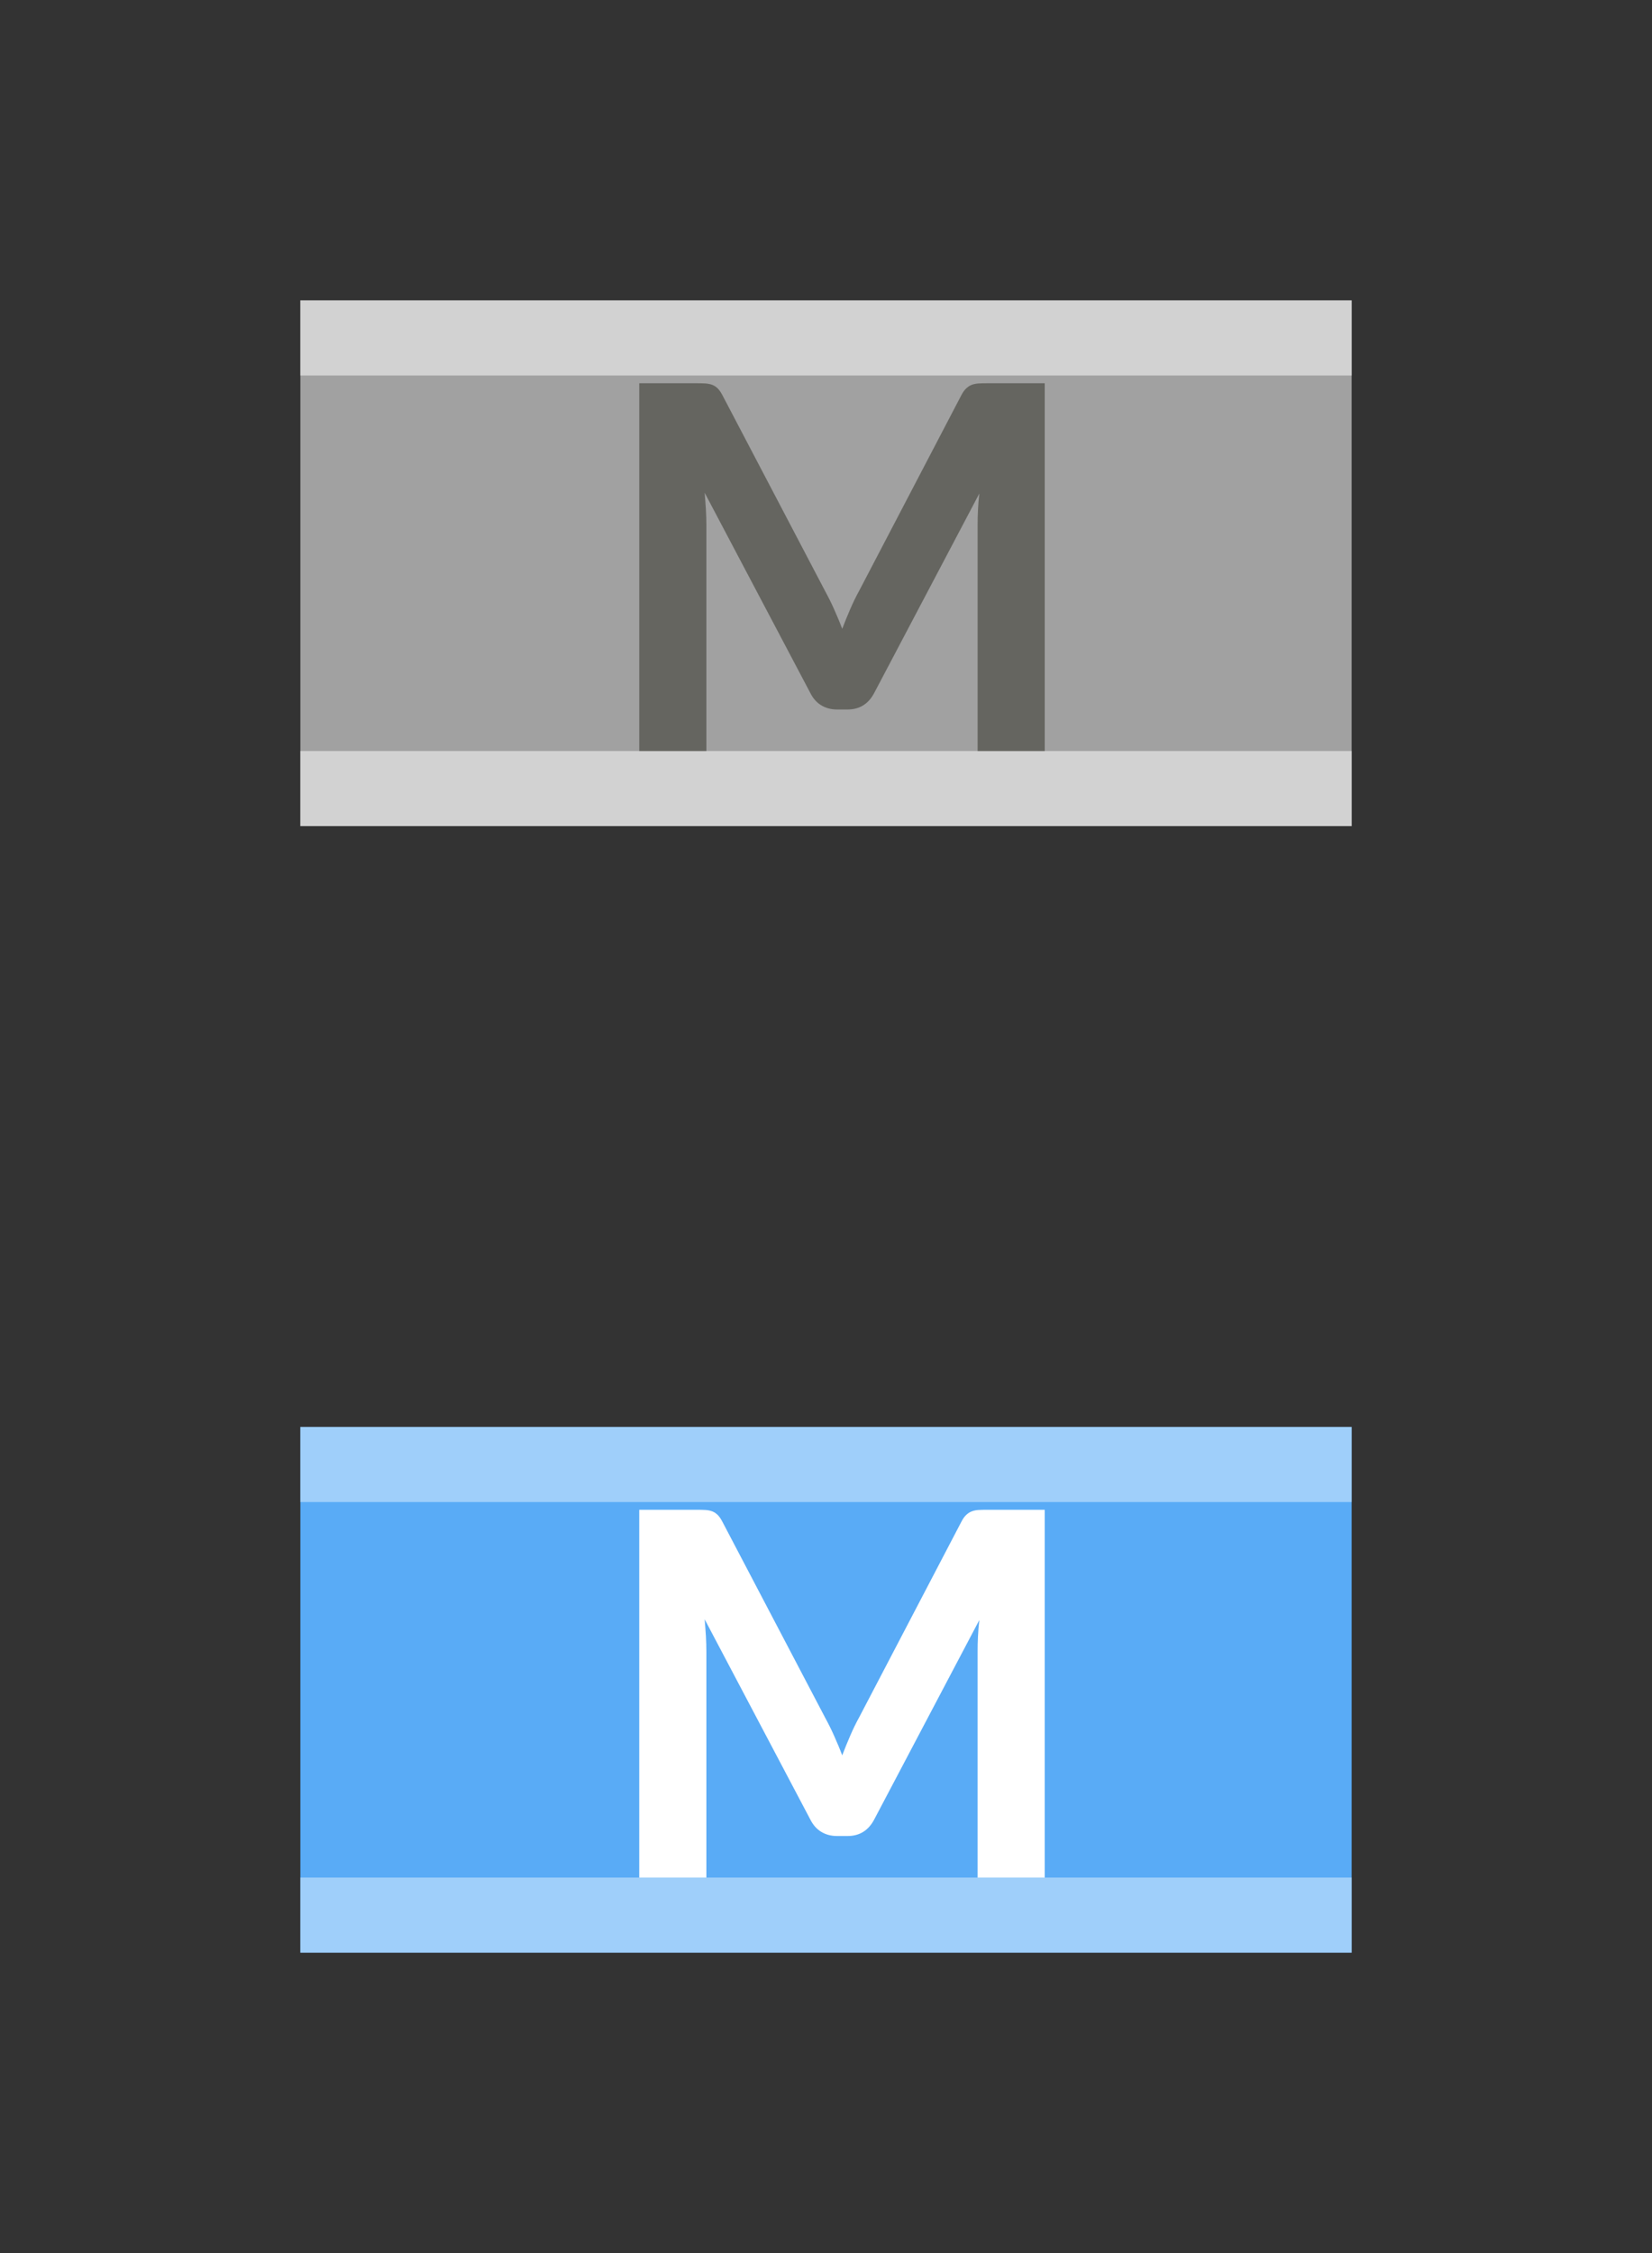 <?xml version="1.0" encoding="utf-8"?>
<svg width="22px" height="30px" viewBox="0 0 22 30" version="1.1" xmlns="http://www.w3.org/2000/svg">
  <rect x="0" y="0" width="22" height="30" fill="#333333" stroke="none"/>
  <g id="bmp00134" stroke="none" stroke-width="1" fill="none" fill-rule="evenodd">
    <rect id="Rectangle" fill-opacity="0.54" fill="#FFFFFF" x="4" y="4" width="14" height="7"/>
    <rect id="Rectangle" fill-opacity="0.523" fill="#FFFFFF" x="4" y="4" width="14" height="1"/>
    <rect id="Rectangle" fill-opacity="0.523" fill="#FFFFFF" x="4" y="10" width="14" height="1"/>
    <rect id="Rectangle" fill="#59abf6" x="4" y="19" width="14" height="7"/>
    <rect id="Rectangle" fill-opacity="0.423" fill="#FFFFFF" x="4" y="19" width="14" height="1"/>
    <rect id="Rectangle" fill-opacity="0.423" fill="#FFFFFF" x="4" y="25" width="14" height="1"/>
    <path d="M13.913,5.103 L13.913,10 L13.019,10 L13.019,6.993 C13.019,6.93 13.02,6.862 13.024,6.79 C13.027,6.718 13.033,6.645 13.042,6.571 L11.642,9.227 C11.565,9.373 11.447,9.447 11.287,9.447 L11.146,9.447 C11.067,9.447 10.997,9.428 10.936,9.391 C10.875,9.354 10.827,9.299 10.791,9.227 L9.384,6.561 C9.391,6.64 9.396,6.716 9.401,6.789 C9.405,6.862 9.407,6.93 9.407,6.993 L9.407,10 L8.513,10 L8.513,5.103 L9.283,5.103 C9.325,5.103 9.363,5.104 9.397,5.106 C9.431,5.109 9.461,5.115 9.487,5.125 C9.513,5.135 9.536,5.151 9.558,5.172 C9.579,5.193 9.6,5.223 9.62,5.261 L10.99,7.874 C11.033,7.953 11.073,8.033 11.11,8.117 C11.147,8.2 11.183,8.285 11.216,8.373 C11.25,8.283 11.286,8.196 11.323,8.11 C11.36,8.024 11.4,7.942 11.443,7.864 L12.803,5.261 C12.823,5.223 12.844,5.193 12.867,5.172 C12.889,5.151 12.913,5.135 12.939,5.125 C12.965,5.115 12.994,5.109 13.027,5.106 C13.06,5.104 13.098,5.103 13.143,5.103 L13.913,5.103 Z" id="M" fill="#656560" fill-rule="nonzero"/>
    <path d="M13.913,20.103 L13.913,25 L13.019,25 L13.019,21.993 C13.019,21.93 13.02,21.862 13.024,21.79 C13.027,21.718 13.033,21.645 13.042,21.571 L11.642,24.227 C11.565,24.373 11.447,24.447 11.287,24.447 L11.146,24.447 C11.067,24.447 10.997,24.428 10.936,24.391 C10.875,24.354 10.827,24.299 10.791,24.227 L9.384,21.561 C9.391,21.64 9.396,21.716 9.401,21.789 C9.405,21.862 9.407,21.93 9.407,21.993 L9.407,25 L8.513,25 L8.513,20.103 L9.283,20.103 C9.325,20.103 9.363,20.104 9.397,20.106 C9.431,20.108 9.461,20.115 9.487,20.125 C9.513,20.135 9.536,20.151 9.558,20.172 C9.579,20.193 9.6,20.223 9.62,20.262 L10.99,22.874 C11.033,22.953 11.073,23.033 11.11,23.117 C11.147,23.2 11.183,23.285 11.216,23.373 C11.25,23.283 11.286,23.196 11.323,23.11 C11.36,23.024 11.4,22.942 11.443,22.864 L12.803,20.262 C12.823,20.223 12.844,20.193 12.867,20.172 C12.889,20.151 12.913,20.135 12.939,20.125 C12.965,20.115 12.994,20.108 13.027,20.106 C13.06,20.104 13.098,20.103 13.143,20.103 L13.913,20.103 Z" id="M" fill="#FFFFFF" fill-rule="nonzero"/>
  </g>
</svg>